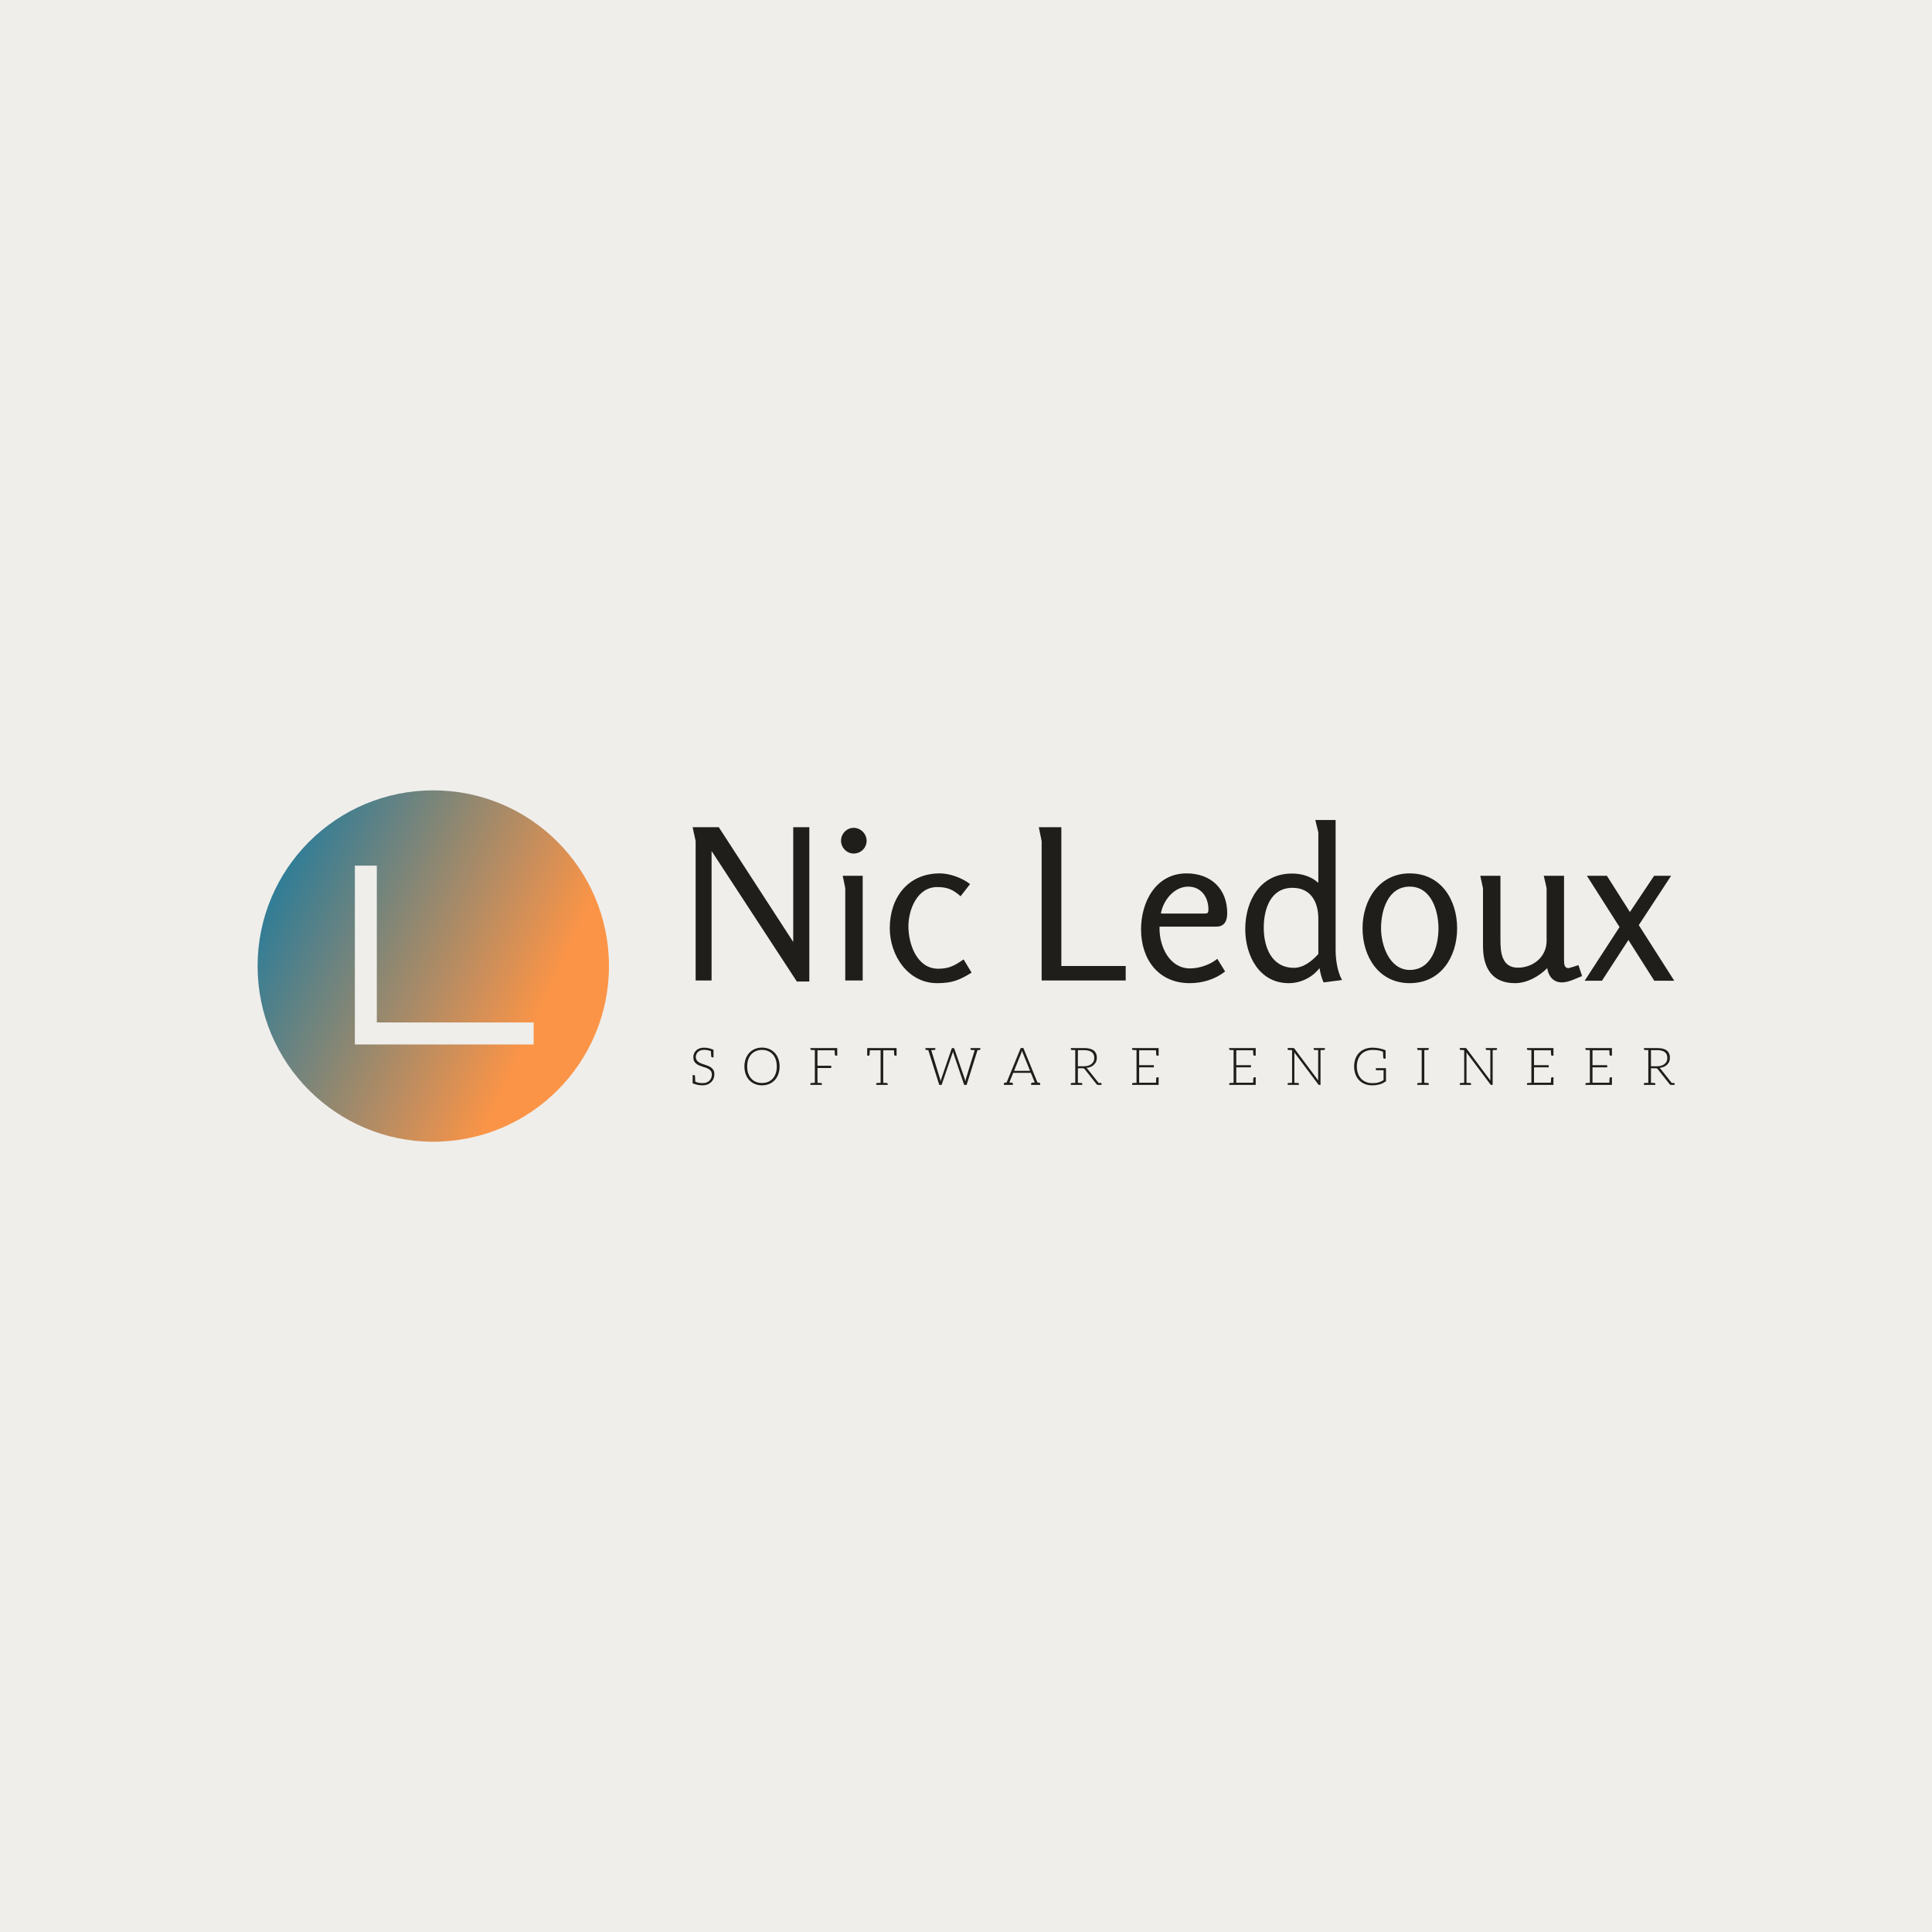 <svg data-v-fde0c5aa="" xmlns="http://www.w3.org/2000/svg" viewBox="0 0 300 300" class="iconLeftSlogan"><!----><defs data-v-fde0c5aa=""><!----></defs><rect data-v-fde0c5aa="" fill="#EFEEEB" x="0" y="0" width="300px" height="300px" class="logo-background-square"></rect><defs data-v-fde0c5aa=""><!----></defs><g data-v-fde0c5aa="" id="a7b12981-2c53-47cc-aa98-8fe89692382a" fill="#1F1E1A" transform="matrix(2.335,0,0,2.335,105.169,121.259)"><path d="M7.95 13.34L8.78 13.34L8.78 3.08L7.71 3.08L7.71 10.71L2.76 3.08L1.02 3.08C1.04 3.16 1.22 3.98 1.22 4.00L1.22 13.27L2.28 13.27L2.28 4.66ZM12.59 3.98C12.59 3.51 12.19 3.12 11.73 3.12C11.27 3.12 10.89 3.51 10.89 3.98C10.89 4.44 11.27 4.83 11.73 4.83C12.21 4.83 12.59 4.45 12.59 3.98ZM11.17 13.27L12.33 13.27L12.33 6.31L11.00 6.31C11.02 6.40 11.17 7.11 11.17 7.14ZM19.57 12.75L19.04 11.87C18.45 12.28 18.07 12.49 17.35 12.49C15.93 12.49 15.37 10.84 15.37 9.67C15.37 8.57 15.95 7.06 17.28 7.06C17.96 7.06 18.33 7.22 18.84 7.67L19.47 6.86C18.94 6.45 18.13 6.15 17.46 6.15C15.33 6.15 14.13 7.77 14.13 9.80C14.13 11.59 15.33 13.45 17.28 13.45C18.26 13.45 18.75 13.26 19.57 12.75ZM24.23 13.27L29.82 13.27L29.82 12.31L25.54 12.31L25.54 3.08L24.04 3.08C24.05 3.16 24.23 3.98 24.23 4.00ZM36.43 12.67L35.91 11.83C35.45 12.22 34.71 12.47 34.10 12.47C32.73 12.47 32.07 11.02 32.07 9.83L32.07 9.69L35.85 9.69C36.41 9.69 36.57 9.28 36.57 8.79C36.57 7.17 35.48 6.15 33.87 6.15C31.82 6.15 30.84 8.05 30.84 9.87C30.84 11.86 31.99 13.45 34.08 13.45C34.92 13.45 35.77 13.20 36.43 12.67ZM35.08 8.82L32.16 8.82C32.31 7.95 33.03 7.03 33.98 7.03C34.83 7.03 35.32 7.73 35.32 8.53C35.32 8.74 35.31 8.82 35.08 8.82ZM42.98 13.40L44.21 13.24C43.90 12.73 43.78 11.86 43.78 11.27L43.78 2.60L42.43 2.60L42.63 3.43L42.63 6.78C42.15 6.34 41.51 6.16 40.88 6.16C38.78 6.16 37.77 7.95 37.77 9.86C37.77 11.61 38.70 13.45 40.66 13.45C41.45 13.45 42.22 13.08 42.71 12.45C42.76 12.77 42.84 13.09 42.98 13.40ZM42.63 9.16L42.63 11.51C42.22 11.97 41.65 12.43 41.01 12.43C39.52 12.43 39.00 11.05 39.00 9.77C39.00 8.54 39.44 7.11 40.91 7.11C42.13 7.11 42.63 8.05 42.63 9.16ZM48.71 13.45C50.78 13.45 51.86 11.70 51.86 9.80C51.86 7.90 50.78 6.15 48.71 6.15C46.68 6.15 45.57 7.92 45.57 9.80C45.57 11.69 46.65 13.45 48.71 13.45ZM48.71 12.57C47.35 12.57 46.80 10.91 46.80 9.80C46.80 8.61 47.26 7.03 48.71 7.03C50.13 7.03 50.62 8.62 50.62 9.80C50.62 10.99 50.16 12.57 48.71 12.57ZM60.17 12.98L59.93 12.25C59.86 12.28 59.30 12.45 59.28 12.45C59.01 12.45 58.97 12.25 58.97 11.91L58.97 6.31L57.62 6.31C57.64 6.38 57.81 7.11 57.81 7.14L57.81 10.64C57.81 11.70 56.92 12.42 55.90 12.42C54.84 12.42 54.74 11.42 54.74 10.60L54.74 6.31L53.40 6.31C53.41 6.38 53.58 7.11 53.58 7.14L53.58 10.98C53.58 12.42 54.17 13.45 55.71 13.45C56.50 13.45 57.30 13.01 57.85 12.45C57.93 12.98 58.25 13.40 58.83 13.40C59.28 13.40 59.77 13.13 60.17 12.98ZM64.97 13.29L66.30 13.29L63.94 9.59L66.09 6.31L64.96 6.31L63.35 8.72L61.82 6.31L60.49 6.31L62.66 9.72L60.34 13.29L61.49 13.29L63.25 10.58Z"></path></g><defs data-v-fde0c5aa=""><linearGradient data-v-fde0c5aa="" gradientTransform="rotate(25)" id="c5a17b43-bb07-4320-aeeb-ef0f34fe7318" x1="0%" y1="0%" x2="100%" y2="0%"><stop data-v-fde0c5aa="" offset="0%" stop-color="#0978A6" stop-opacity="1"></stop><stop data-v-fde0c5aa="" offset="100%" stop-color="#FB9447" stop-opacity="1"></stop></linearGradient></defs><g data-v-fde0c5aa="" id="42ebef50-21b9-4972-aed9-ca9609d12b51" stroke="none" fill="url(#c5a17b43-bb07-4320-aeeb-ef0f34fe7318)" transform="matrix(1.705,0,0,1.705,40,122.725)"><path d="M16 32c8.837 0 16-7.163 16-16S24.837 0 16 0 0 7.163 0 16s7.163 16 16 16zM8.858 6.858h2v14.283h14.283v2H8.858V6.858z"></path></g><defs data-v-fde0c5aa=""><!----></defs><g data-v-fde0c5aa="" id="6d44ce80-24cc-45ed-855e-b234cac0be96" fill="#1F1E1A" transform="matrix(0.578,0,0,0.578,107.089,160.479)"><path d="M6.43 9.91C6.29 9.65 6.09 9.39 5.85 9.21C5.61 9.03 5.36 8.88 5.07 8.75C4.77 8.62 4.45 8.51 4.14 8.41C3.84 8.32 3.53 8.20 3.23 8.11C2.94 7.99 2.67 7.87 2.44 7.71C2.20 7.56 2.02 7.38 1.88 7.15C1.74 6.93 1.65 6.65 1.65 6.31C1.65 6.06 1.71 5.82 1.81 5.59C1.90 5.35 2.04 5.15 2.23 4.97C2.41 4.79 2.63 4.65 2.91 4.55C3.19 4.45 3.50 4.40 3.86 4.40C4.54 4.40 5.15 4.51 5.71 4.75C5.75 5.54 5.78 5.99 5.78 6.06C5.80 6.29 5.88 6.41 6.08 6.41L6.41 6.41L6.41 4.38C5.53 4.00 4.69 3.81 3.86 3.81C3.40 3.81 3.00 3.88 2.63 4.02C2.27 4.16 1.97 4.34 1.74 4.58C1.50 4.82 1.30 5.08 1.18 5.39C1.05 5.70 0.99 6.02 0.99 6.36C0.99 6.78 1.06 7.14 1.20 7.42C1.34 7.70 1.54 7.92 1.78 8.12C2.02 8.32 2.27 8.46 2.56 8.58C2.86 8.71 3.18 8.82 3.49 8.92C3.79 9.02 4.09 9.11 4.40 9.21C4.69 9.31 4.96 9.45 5.19 9.60C5.43 9.76 5.61 9.94 5.75 10.16C5.89 10.39 5.96 10.68 5.96 11.03C5.96 11.35 5.91 11.66 5.80 11.94C5.68 12.22 5.53 12.46 5.32 12.67C5.11 12.88 4.84 13.05 4.54 13.16C4.23 13.29 3.88 13.33 3.49 13.33C2.70 13.33 2.04 13.20 1.51 12.95C1.50 12.75 1.50 12.54 1.48 12.32C1.47 12.10 1.47 11.91 1.46 11.76C1.44 11.61 1.44 11.52 1.44 11.51C1.43 11.28 1.33 11.17 1.13 11.17L0.80 11.17L0.80 13.02L0.80 13.20L0.80 13.38C1.65 13.75 2.53 13.93 3.46 13.93C3.96 13.93 4.41 13.85 4.80 13.69C5.19 13.54 5.53 13.31 5.80 13.05C6.06 12.78 6.29 12.46 6.43 12.10C6.57 11.73 6.64 11.34 6.64 10.92C6.64 10.51 6.57 10.18 6.43 9.91ZM24.16 8.86C24.16 8.11 24.04 7.41 23.81 6.79C23.59 6.17 23.27 5.64 22.85 5.19C22.43 4.75 21.94 4.40 21.36 4.16C20.79 3.92 20.13 3.79 19.43 3.79C18.73 3.79 18.10 3.92 17.53 4.16C16.95 4.40 16.45 4.75 16.03 5.19C15.61 5.64 15.29 6.17 15.06 6.79C14.84 7.41 14.71 8.11 14.71 8.86C14.71 9.63 14.84 10.33 15.06 10.95C15.29 11.56 15.61 12.10 16.03 12.54C16.45 12.99 16.95 13.33 17.53 13.57C18.10 13.80 18.73 13.93 19.43 13.93C20.13 13.93 20.79 13.80 21.36 13.57C21.94 13.33 22.43 12.99 22.85 12.54C23.27 12.10 23.59 11.56 23.81 10.95C24.04 10.33 24.16 9.63 24.16 8.86ZM23.41 8.86C23.41 9.56 23.32 10.18 23.13 10.72C22.93 11.27 22.67 11.75 22.32 12.12C21.97 12.50 21.55 12.81 21.06 13.01C20.57 13.20 20.03 13.30 19.43 13.30C18.84 13.30 18.31 13.20 17.82 13.01C17.33 12.81 16.91 12.50 16.56 12.12C16.21 11.75 15.93 11.27 15.74 10.72C15.54 10.18 15.46 9.56 15.46 8.86C15.46 8.18 15.54 7.55 15.74 7.00C15.93 6.45 16.21 5.98 16.56 5.60C16.91 5.22 17.33 4.91 17.82 4.72C18.31 4.52 18.84 4.41 19.43 4.41C20.03 4.41 20.57 4.52 21.06 4.72C21.55 4.91 21.97 5.22 22.32 5.60C22.67 5.98 22.93 6.45 23.13 7.00C23.32 7.55 23.41 8.18 23.41 8.86ZM39.56 3.92L39.21 3.92L33.63 3.92L32.44 3.92L32.44 4.19C32.44 4.34 32.54 4.42 32.72 4.44L32.86 4.44C32.93 4.44 33.03 4.45 33.17 4.45C33.31 4.45 33.46 4.47 33.63 4.47L33.63 13.26C33.46 13.26 33.31 13.27 33.17 13.27C33.03 13.27 32.93 13.29 32.86 13.29L32.72 13.29C32.54 13.30 32.44 13.38 32.44 13.54L32.44 13.82L33.63 13.82L34.34 13.82L35.52 13.82L35.52 13.54C35.52 13.38 35.43 13.30 35.25 13.29L35.11 13.29C35.04 13.29 34.94 13.27 34.80 13.27C34.66 13.27 34.51 13.26 34.34 13.26L34.34 9.27L38.04 9.27L38.04 8.67L34.34 8.67L34.34 4.51L38.95 4.51C38.98 5.18 39.00 5.56 39.00 5.63C39.02 5.85 39.12 5.96 39.31 5.96L39.65 5.96L39.65 3.92ZM55.50 3.92L55.30 3.92L48.01 3.92L47.80 3.92L47.70 3.92L47.70 5.96L48.05 5.96C48.24 5.96 48.33 5.85 48.34 5.63C48.34 5.53 48.37 5.17 48.40 4.52L51.30 4.52L51.30 13.26C51.13 13.26 50.99 13.27 50.85 13.27C50.71 13.27 50.60 13.29 50.53 13.29L50.40 13.29C50.22 13.30 50.12 13.38 50.12 13.54L50.12 13.82L51.30 13.82L52.01 13.82L53.20 13.82L53.20 13.54C53.20 13.38 53.10 13.30 52.92 13.29L52.78 13.29C52.71 13.29 52.61 13.27 52.47 13.27C52.33 13.27 52.18 13.26 52.01 13.26L52.01 4.52L54.89 4.52C54.94 5.24 54.95 5.60 54.95 5.63C54.96 5.85 55.06 5.96 55.26 5.96L55.59 5.96L55.59 3.92ZM77.50 3.92L76.96 3.92L76.92 3.92L75.45 3.92L75.45 4.19C75.45 4.34 75.53 4.42 75.71 4.44L75.84 4.44C75.89 4.44 75.99 4.45 76.13 4.45C76.27 4.45 76.41 4.47 76.58 4.47L74.20 12.24C74.17 12.33 74.14 12.43 74.13 12.54C74.12 12.66 74.09 12.75 74.06 12.87C74.03 12.75 74.02 12.63 73.99 12.53L73.91 12.24L71.11 4.10C71.08 4.05 71.05 3.99 71.01 3.96C70.97 3.93 70.91 3.92 70.84 3.92L70.64 3.92C70.57 3.92 70.52 3.93 70.48 3.98C70.43 4.02 70.39 4.05 70.38 4.10L67.58 12.25C67.55 12.35 67.52 12.43 67.49 12.54C67.47 12.64 67.45 12.75 67.42 12.88C67.41 12.78 67.38 12.67 67.35 12.54C67.34 12.43 67.31 12.33 67.28 12.24L64.90 4.47C65.07 4.47 65.21 4.45 65.34 4.45C65.46 4.45 65.55 4.44 65.60 4.44L65.72 4.44C65.90 4.42 66.00 4.34 66.00 4.19L66.00 3.92L64.53 3.92L63.94 3.92L63.34 3.92L63.34 4.19C63.34 4.34 63.43 4.42 63.62 4.44L63.71 4.44C63.76 4.44 63.80 4.45 63.87 4.45C63.94 4.45 64.02 4.47 64.11 4.47L67.06 13.82L67.69 13.82L70.63 5.22C70.67 5.11 70.70 5.00 70.73 4.87C70.76 5.00 70.78 5.11 70.83 5.22L73.75 13.82L74.40 13.82L77.34 4.47C77.42 4.47 77.49 4.45 77.56 4.45C77.63 4.45 77.69 4.44 77.73 4.44L77.83 4.44C78.01 4.42 78.09 4.34 78.09 4.19L78.09 3.92ZM93.90 13.22L93.44 13.17L89.66 3.91L88.94 3.91L85.15 13.17L84.70 13.22C84.52 13.23 84.43 13.33 84.43 13.50L84.43 13.82L84.88 13.82L85.18 13.82L85.43 13.82L85.53 13.82L86.84 13.82L86.84 13.50C86.84 13.31 86.73 13.23 86.52 13.22C86.51 13.22 86.48 13.20 86.44 13.20C86.39 13.20 86.34 13.19 86.24 13.19C86.14 13.19 86.02 13.19 85.88 13.17L86.86 10.75L86.93 10.57L91.66 10.57L91.73 10.75L92.71 13.17C92.57 13.19 92.46 13.19 92.36 13.19C92.26 13.19 92.19 13.20 92.15 13.20C92.11 13.20 92.08 13.22 92.06 13.22C91.85 13.23 91.74 13.31 91.74 13.50L91.74 13.82L93.06 13.82L93.16 13.82L93.42 13.82L93.70 13.82L94.16 13.82L94.16 13.50C94.16 13.33 94.08 13.23 93.90 13.22ZM89.10 5.22C89.12 5.14 89.17 5.04 89.19 4.94C89.22 4.84 89.26 4.75 89.29 4.63C89.32 4.75 89.36 4.84 89.39 4.94C89.42 5.04 89.46 5.12 89.49 5.21L91.45 10.04L87.15 10.04ZM110.39 13.29L110.29 13.29L110.11 13.29C110.03 13.29 109.94 13.27 109.86 13.27L106.89 9.53C106.81 9.42 106.69 9.32 106.58 9.25C107.02 9.21 107.41 9.11 107.76 8.96C108.11 8.81 108.39 8.61 108.64 8.37C108.88 8.13 109.07 7.85 109.20 7.55C109.33 7.24 109.40 6.89 109.40 6.51C109.40 5.66 109.12 5.03 108.56 4.58C108.00 4.14 107.14 3.92 105.99 3.92L103.59 3.92L102.41 3.92L102.41 4.19C102.41 4.34 102.49 4.42 102.68 4.44L102.82 4.44C102.89 4.44 102.98 4.45 103.12 4.45C103.26 4.45 103.42 4.47 103.59 4.47L103.59 13.26C103.42 13.26 103.26 13.27 103.12 13.27C102.98 13.27 102.89 13.29 102.82 13.29L102.68 13.29C102.49 13.30 102.40 13.38 102.40 13.54L102.40 13.82L103.59 13.82L104.30 13.82L105.48 13.82L105.48 13.54C105.48 13.38 105.38 13.30 105.20 13.29L105.06 13.29C104.99 13.29 104.89 13.27 104.75 13.27C104.61 13.27 104.47 13.26 104.30 13.26L104.30 9.34L105.48 9.34C105.67 9.34 105.81 9.35 105.90 9.39C105.98 9.44 106.06 9.52 106.15 9.62L109.33 13.64C109.38 13.71 109.42 13.75 109.48 13.78C109.54 13.80 109.61 13.82 109.68 13.82L109.75 13.82L110.29 13.82L110.66 13.82L110.66 13.54C110.66 13.38 110.57 13.30 110.39 13.29ZM105.90 8.81L104.30 8.81L104.30 4.48L105.99 4.48C106.88 4.48 107.55 4.66 108.01 5.00C108.47 5.33 108.70 5.87 108.70 6.57C108.70 6.92 108.64 7.21 108.51 7.49C108.39 7.77 108.19 7.99 107.95 8.19C107.72 8.39 107.42 8.55 107.07 8.65C106.72 8.75 106.33 8.81 105.90 8.81ZM120.05 3.92L118.86 3.92L118.86 4.19C118.86 4.34 118.96 4.42 119.14 4.44L119.28 4.44C119.35 4.44 119.45 4.45 119.59 4.45C119.73 4.45 119.88 4.47 120.05 4.47L120.05 13.26C119.88 13.26 119.73 13.27 119.59 13.27C119.45 13.27 119.35 13.29 119.28 13.29L119.14 13.29C118.96 13.30 118.87 13.38 118.87 13.54L118.87 13.82L120.05 13.82L125.99 13.82L125.99 13.22L125.99 11.76L125.64 11.76C125.44 11.76 125.36 11.89 125.34 12.11C125.34 12.14 125.33 12.19 125.33 12.29C125.33 12.39 125.33 12.53 125.31 12.74C125.30 12.95 125.29 13.09 125.29 13.22L120.76 13.22L120.76 9.09L124.71 9.09L124.71 8.51L120.76 8.51L120.76 4.51L125.29 4.51C125.31 5.12 125.34 5.50 125.34 5.63C125.36 5.85 125.44 5.96 125.64 5.96L125.99 5.96L125.99 4.51L125.99 3.92ZM146.13 3.92L144.94 3.92L144.94 4.19C144.94 4.34 145.04 4.42 145.22 4.44L145.36 4.44C145.43 4.44 145.53 4.45 145.67 4.45C145.81 4.45 145.96 4.47 146.13 4.47L146.13 13.26C145.96 13.26 145.81 13.27 145.67 13.27C145.53 13.27 145.43 13.29 145.36 13.29L145.22 13.29C145.04 13.30 144.96 13.38 144.96 13.54L144.96 13.82L146.13 13.82L152.07 13.82L152.07 13.22L152.07 11.76L151.72 11.76C151.52 11.76 151.44 11.89 151.42 12.11C151.42 12.14 151.41 12.19 151.41 12.29C151.41 12.39 151.41 12.53 151.40 12.74C151.38 12.95 151.37 13.09 151.37 13.22L146.85 13.22L146.85 9.09L150.79 9.09L150.79 8.51L146.85 8.51L146.85 4.51L151.37 4.51C151.40 5.12 151.42 5.50 151.42 5.63C151.44 5.85 151.52 5.96 151.72 5.96L152.07 5.96L152.07 4.51L152.07 3.92ZM169.48 3.92L168.85 3.92L167.64 3.92L167.64 4.19C167.64 4.34 167.73 4.42 167.92 4.44L168.06 4.44C168.13 4.44 168.24 4.45 168.38 4.45C168.52 4.45 168.69 4.47 168.85 4.47L168.85 12.22C168.85 12.35 168.85 12.49 168.87 12.63L162.46 4.05C162.41 3.99 162.39 3.95 162.34 3.93C162.30 3.92 162.26 3.91 162.19 3.91L161.84 3.91L160.65 3.91L160.65 4.19C160.65 4.34 160.75 4.42 160.93 4.44L161.07 4.44C161.14 4.44 161.24 4.45 161.38 4.45C161.52 4.45 161.67 4.47 161.84 4.47L161.84 13.26C161.67 13.26 161.52 13.27 161.38 13.27C161.24 13.27 161.14 13.29 161.07 13.29L160.93 13.29C160.75 13.30 160.65 13.38 160.65 13.54L160.65 13.82L161.84 13.82L162.46 13.82L163.67 13.82L163.67 13.54C163.67 13.38 163.58 13.30 163.39 13.29L163.25 13.29C163.18 13.29 163.06 13.27 162.92 13.27C162.78 13.27 162.62 13.26 162.46 13.26L162.46 5.49C162.46 5.36 162.46 5.22 162.44 5.08L168.88 13.68C168.95 13.78 169.02 13.82 169.13 13.82L169.48 13.82L169.48 4.47C169.65 4.47 169.79 4.45 169.93 4.45C170.07 4.45 170.18 4.44 170.25 4.44L170.38 4.44C170.56 4.42 170.66 4.34 170.66 4.19L170.66 3.92ZM184.34 9.32L184.34 9.72C184.34 9.76 184.37 9.80 184.39 9.83C184.42 9.86 184.46 9.87 184.52 9.87L186.42 9.87L186.42 12.54C186.20 12.67 185.98 12.78 185.77 12.88C185.56 12.98 185.32 13.08 185.08 13.15C184.84 13.22 184.58 13.27 184.30 13.30C184.02 13.33 183.71 13.34 183.37 13.34C182.76 13.34 182.20 13.24 181.69 13.03C181.19 12.82 180.75 12.53 180.39 12.15C180.03 11.77 179.75 11.30 179.55 10.74C179.35 10.18 179.24 9.56 179.24 8.86C179.24 8.18 179.35 7.56 179.55 7.01C179.75 6.47 180.03 5.99 180.39 5.61C180.75 5.24 181.20 4.94 181.72 4.73C182.24 4.52 182.81 4.42 183.46 4.42C184.63 4.42 185.57 4.58 186.26 4.90C186.30 5.81 186.33 6.31 186.33 6.41C186.34 6.64 186.44 6.75 186.63 6.75L186.97 6.75L186.97 4.51C186.54 4.31 185.98 4.14 185.28 4.00C184.58 3.86 183.99 3.81 183.48 3.81C182.73 3.81 182.04 3.92 181.43 4.16C180.81 4.40 180.29 4.75 179.86 5.18C179.42 5.61 179.10 6.15 178.86 6.78C178.63 7.39 178.51 8.09 178.51 8.86C178.51 9.63 178.63 10.32 178.86 10.95C179.10 11.58 179.42 12.10 179.84 12.54C180.26 12.99 180.78 13.33 181.37 13.57C181.96 13.80 182.60 13.93 183.32 13.93C183.74 13.93 184.11 13.90 184.46 13.86C184.81 13.80 185.14 13.73 185.44 13.65C185.75 13.55 186.03 13.44 186.30 13.30C186.56 13.16 186.82 13.01 187.07 12.84L187.07 9.32ZM198.28 4.44C198.46 4.42 198.55 4.34 198.55 4.19L198.55 3.91L197.37 3.91L196.66 3.91L195.47 3.91L195.47 4.19C195.47 4.34 195.57 4.42 195.75 4.44L195.89 4.44C195.96 4.44 196.06 4.45 196.20 4.45C196.34 4.45 196.49 4.47 196.66 4.47L196.66 13.26C196.49 13.26 196.34 13.27 196.20 13.27C196.06 13.27 195.96 13.29 195.89 13.29L195.75 13.29C195.57 13.30 195.47 13.38 195.47 13.54L195.47 13.82L196.66 13.82L197.37 13.82L198.55 13.82L198.55 13.54C198.55 13.38 198.46 13.30 198.28 13.29L198.14 13.29C198.07 13.29 197.97 13.27 197.83 13.27C197.69 13.27 197.54 13.26 197.37 13.26L197.37 4.47C197.54 4.47 197.69 4.45 197.83 4.45C197.97 4.45 198.07 4.44 198.14 4.44ZM215.73 3.92L215.10 3.92L213.88 3.92L213.88 4.19C213.88 4.34 213.98 4.42 214.16 4.44L214.30 4.44C214.37 4.44 214.48 4.45 214.62 4.45C214.76 4.45 214.93 4.47 215.10 4.47L215.10 12.22C215.10 12.35 215.10 12.49 215.11 12.63L208.70 4.05C208.66 3.99 208.63 3.95 208.59 3.93C208.54 3.92 208.50 3.91 208.43 3.91L208.08 3.91L206.89 3.91L206.89 4.19C206.89 4.34 206.99 4.42 207.17 4.44L207.31 4.44C207.38 4.44 207.48 4.45 207.62 4.45C207.76 4.45 207.91 4.47 208.08 4.47L208.08 13.26C207.91 13.26 207.76 13.27 207.62 13.27C207.48 13.27 207.38 13.29 207.31 13.29L207.17 13.29C206.99 13.30 206.89 13.38 206.89 13.54L206.89 13.82L208.08 13.82L208.70 13.82L209.92 13.82L209.92 13.54C209.92 13.38 209.82 13.30 209.64 13.29L209.50 13.29C209.43 13.29 209.30 13.27 209.16 13.27C209.02 13.27 208.87 13.26 208.70 13.26L208.70 5.49C208.70 5.36 208.70 5.22 208.68 5.08L215.12 13.68C215.19 13.78 215.26 13.82 215.38 13.82L215.73 13.82L215.73 4.47C215.89 4.47 216.03 4.45 216.17 4.45C216.31 4.45 216.43 4.44 216.50 4.44L216.62 4.44C216.80 4.42 216.90 4.34 216.90 4.19L216.90 3.92ZM226.13 3.92L224.94 3.92L224.94 4.19C224.94 4.34 225.04 4.42 225.22 4.44L225.36 4.44C225.43 4.44 225.53 4.45 225.67 4.45C225.81 4.45 225.96 4.47 226.13 4.47L226.13 13.26C225.96 13.26 225.81 13.27 225.67 13.27C225.53 13.27 225.43 13.29 225.36 13.29L225.22 13.29C225.04 13.30 224.95 13.38 224.95 13.54L224.95 13.82L226.13 13.82L232.06 13.82L232.06 13.22L232.06 11.76L231.71 11.76C231.52 11.76 231.43 11.89 231.42 12.11C231.42 12.14 231.41 12.19 231.41 12.29C231.41 12.39 231.41 12.53 231.39 12.74C231.38 12.95 231.36 13.09 231.36 13.22L226.84 13.22L226.84 9.09L230.79 9.09L230.79 8.51L226.84 8.51L226.84 4.51L231.36 4.51C231.39 5.12 231.42 5.50 231.42 5.63C231.43 5.85 231.52 5.96 231.71 5.96L232.06 5.96L232.06 4.51L232.06 3.92ZM241.84 3.92L240.65 3.92L240.65 4.19C240.65 4.34 240.74 4.42 240.93 4.44L241.07 4.44C241.14 4.44 241.23 4.45 241.37 4.45C241.51 4.45 241.67 4.47 241.84 4.47L241.84 13.26C241.67 13.26 241.51 13.27 241.37 13.27C241.23 13.27 241.14 13.29 241.07 13.29L240.93 13.29C240.74 13.30 240.66 13.38 240.66 13.54L240.66 13.82L241.84 13.82L247.77 13.82L247.77 13.22L247.77 11.76L247.42 11.76C247.23 11.76 247.14 11.89 247.13 12.11C247.13 12.14 247.11 12.19 247.11 12.29C247.11 12.39 247.11 12.53 247.10 12.74C247.09 12.95 247.07 13.09 247.07 13.22L242.55 13.22L242.55 9.09L246.50 9.09L246.50 8.51L242.55 8.51L242.55 4.51L247.07 4.51C247.10 5.12 247.13 5.50 247.13 5.63C247.14 5.85 247.23 5.96 247.42 5.96L247.77 5.96L247.77 4.51L247.77 3.92ZM264.35 13.29L264.25 13.29L264.07 13.29C263.98 13.29 263.90 13.27 263.82 13.27L260.85 9.53C260.76 9.42 260.65 9.32 260.54 9.25C260.97 9.21 261.37 9.11 261.72 8.96C262.07 8.81 262.35 8.61 262.60 8.37C262.84 8.13 263.03 7.85 263.16 7.55C263.28 7.24 263.35 6.89 263.35 6.51C263.35 5.66 263.07 5.03 262.51 4.58C261.95 4.14 261.10 3.92 259.95 3.92L257.54 3.92L256.37 3.92L256.37 4.19C256.37 4.34 256.45 4.42 256.63 4.44L256.77 4.44C256.84 4.44 256.94 4.45 257.08 4.45C257.22 4.45 257.38 4.47 257.54 4.47L257.54 13.26C257.38 13.26 257.22 13.27 257.08 13.27C256.94 13.27 256.84 13.29 256.77 13.29L256.63 13.29C256.45 13.30 256.35 13.38 256.35 13.54L256.35 13.82L257.54 13.82L258.26 13.82L259.43 13.82L259.43 13.54C259.43 13.38 259.34 13.30 259.15 13.29L259.01 13.29C258.94 13.29 258.85 13.27 258.71 13.27C258.57 13.27 258.43 13.26 258.26 13.26L258.26 9.34L259.43 9.34C259.63 9.34 259.77 9.35 259.85 9.39C259.94 9.44 260.02 9.52 260.11 9.62L263.28 13.64C263.34 13.71 263.38 13.75 263.44 13.78C263.49 13.80 263.56 13.82 263.63 13.82L263.70 13.82L264.25 13.82L264.61 13.82L264.61 13.54C264.61 13.38 264.53 13.30 264.35 13.29ZM259.85 8.81L258.26 8.81L258.26 4.48L259.95 4.48C260.83 4.48 261.51 4.66 261.97 5.00C262.43 5.33 262.65 5.87 262.65 6.57C262.65 6.92 262.60 7.21 262.47 7.49C262.35 7.77 262.15 7.99 261.91 8.19C261.67 8.39 261.38 8.55 261.03 8.65C260.68 8.75 260.29 8.81 259.85 8.81Z"></path></g></svg>